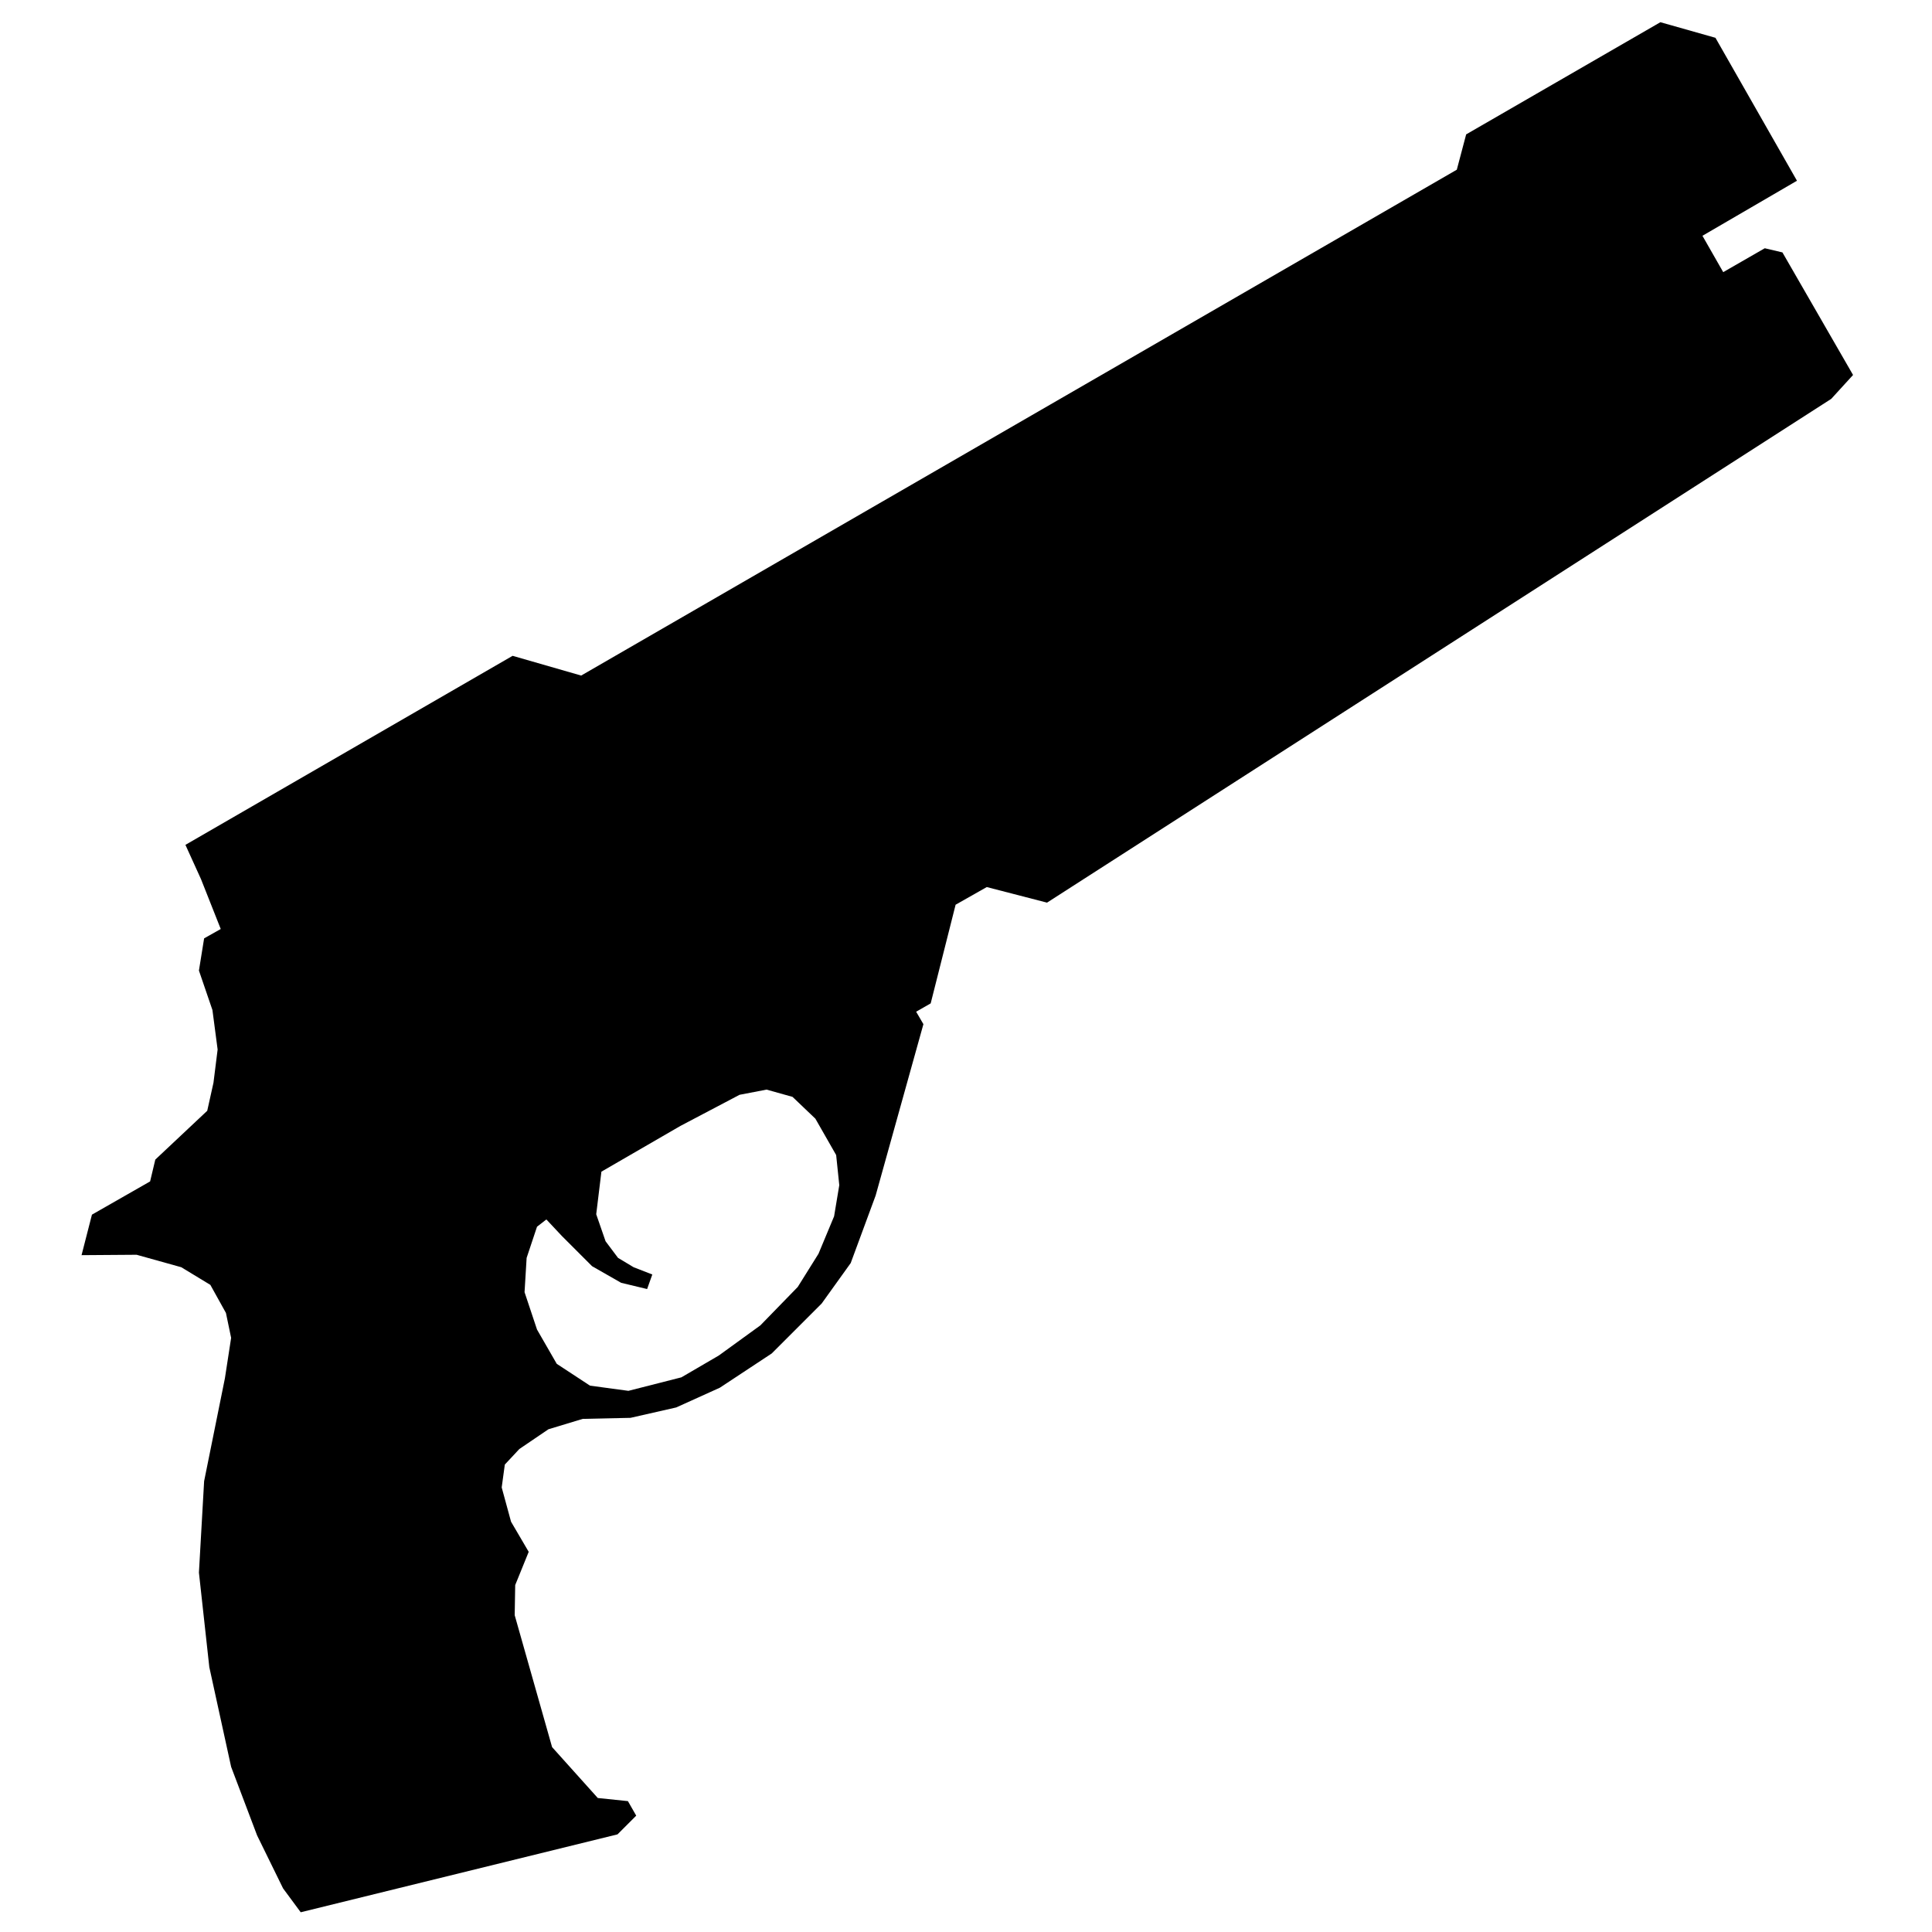 <?xml version="1.0" encoding="UTF-8" standalone="no"?>
<!-- Uploaded to: SVG Repo, www.svgrepo.com, Generator: SVG Repo Mixer Tools -->

<svg
   fill="#000000"
   width="24"
   height="24"
   viewBox="0 -15 1.86 1.86"
   version="1.1"
   id="svg1"
   sodipodi:docname="weapon-pistol.svg"
   inkscape:version="1.3.2 (091e20e, 2023-11-25, custom)"
   xmlns:inkscape="http://www.inkscape.org/namespaces/inkscape"
   xmlns:sodipodi="http://sodipodi.sourceforge.net/DTD/sodipodi-0.dtd"
   xmlns="http://www.w3.org/2000/svg"
   xmlns:svg="http://www.w3.org/2000/svg"
   xmlns:rdf="http://www.w3.org/1999/02/22-rdf-syntax-ns#"
   xmlns:cc="http://creativecommons.org/ns#"
   xmlns:dc="http://purl.org/dc/elements/1.1/">
  <defs
     id="defs1" />
  <sodipodi:namedview
     id="namedview1"
     pagecolor="#ffffff"
     bordercolor="#666666"
     borderopacity="1.0"
     inkscape:showpageshadow="2"
     inkscape:pageopacity="0.0"
     inkscape:pagecheckerboard="0"
     inkscape:deskcolor="#d1d1d1"
     inkscape:zoom="10.74"
     inkscape:cx="13.96648"
     inkscape:cy="12.243948"
     inkscape:window-width="1360"
     inkscape:window-height="715"
     inkscape:window-x="-8"
     inkscape:window-y="-8"
     inkscape:window-maximized="1"
     inkscape:current-layer="svg1" />
  <title
     id="title1">hand_cannon</title>
  <path
     d="m 1.73,-14.826 -0.091,0.053 0.02,0.035 0.04,-0.023 0.017,0.004 0.068,0.118 -0.021,0.023 -0.755,0.485 -0.058,-0.015 -0.03,0.017 -0.024,0.095 -0.014,0.008 0.007,0.012 -0.046,0.165 -0.024,0.065 -0.028,0.039 -0.048,0.048 -0.05,0.033 -0.042,0.019 -0.044,0.01 -0.046,0.001 -0.033,0.01 -0.028,0.019 -0.014,0.015 -0.003,0.022 0.009,0.033 0.017,0.029 -0.013,0.032 -4.8692e-4,0.029 0.036,0.127 0.044,0.049 0.029,0.003 0.008,0.014 -0.018,0.018 -0.305,0.075 -0.017,-0.023 -0.025,-0.051 -0.025,-0.066 -0.021,-0.096 -0.01,-0.091 0.005,-0.088 0.02,-0.099 0.006,-0.039 -0.005,-0.024 -0.015,-0.027 -0.028,-0.017 -0.043,-0.012 -0.053,3.84e-4 0.01,-0.039 0.056,-0.032 0.005,-0.021 0.05,-0.047 0.006,-0.027 0.004,-0.032 -0.005,-0.038 -0.013,-0.038 0.005,-0.031 0.016,-0.009 -0.019,-0.048 -0.015,-0.033 0.315,-0.182 0.066,0.019 0.843,-0.487 0.009,-0.034 0.187,-0.108 0.053,0.015 z m -0.925,0.938 -0.02,-0.035 -0.022,-0.021 -0.025,-0.007 -0.026,0.005 -0.057,0.03 -0.076,0.044 -0.005,0.041 0.009,0.026 0.012,0.016 0.015,0.009 0.018,0.007 -0.005,0.014 -0.025,-0.006 -0.028,-0.016 -0.029,-0.029 -0.015,-0.016 -0.009,0.007 -0.01,0.03 -0.002,0.033 0.012,0.036 0.019,0.033 0.032,0.021 0.037,0.005 0.051,-0.013 0.036,-0.021 0.04,-0.029 0.036,-0.037 0.02,-0.032 0.015,-0.036 0.005,-0.03 z"
     id="path1"
     style="stroke-width:1" />
</svg>
